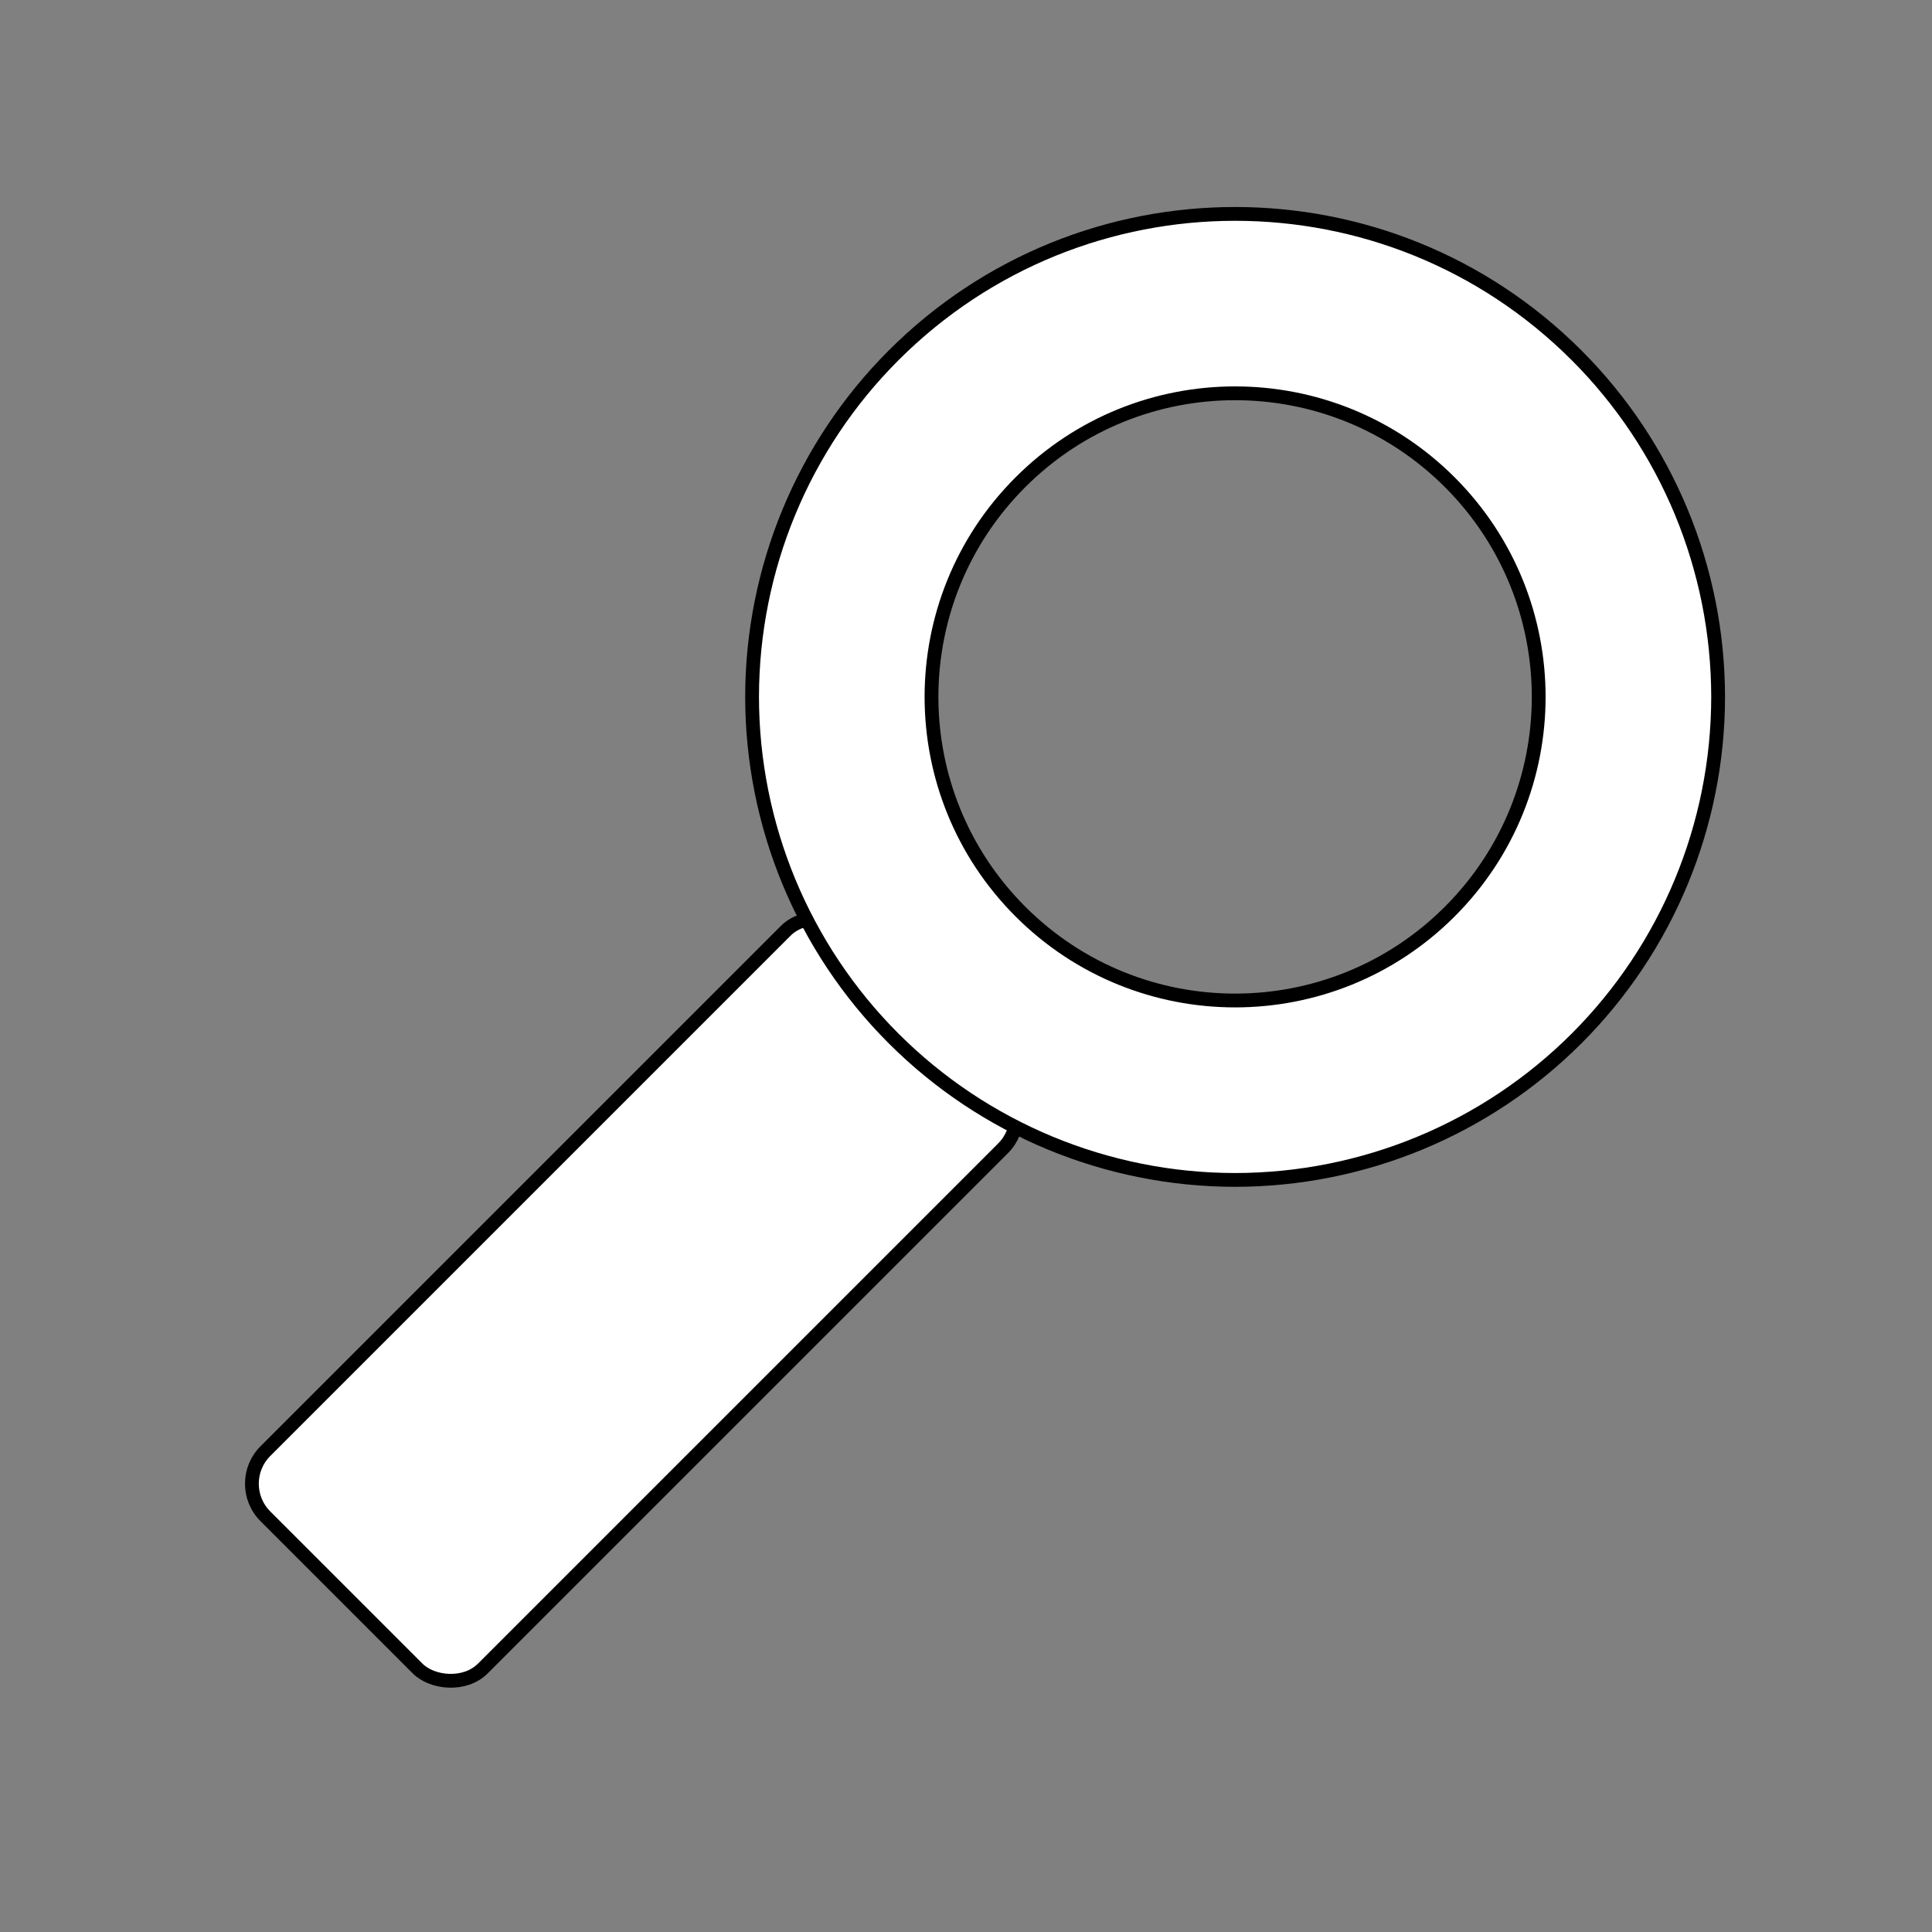 <?xml version="1.0" encoding="UTF-8"?>
<!-- Do not edit this file with editors other than draw.io -->
<!DOCTYPE svg PUBLIC "-//W3C//DTD SVG 1.1//EN" "http://www.w3.org/Graphics/SVG/1.1/DTD/svg11.dtd">
<svg xmlns="http://www.w3.org/2000/svg" xmlns:xlink="http://www.w3.org/1999/xlink" version="1.1" width="140px" height="140px" viewBox="-0.5 -0.5 140 140" content="&lt;mxfile host=&quot;app.diagrams.net&quot; modified=&quot;2024-03-11T16:20:58.837Z&quot; agent=&quot;Mozilla/5.0 (Windows NT 10.0; Win64; x64; rv:123.0) Gecko/20100101 Firefox/123.0&quot; version=&quot;24.0.4&quot; etag=&quot;Szg3OW8L-UrxN_dgeJwl&quot; type=&quot;google&quot; scale=&quot;1&quot; border=&quot;0&quot;&gt;&#xA;  &lt;diagram name=&quot;Página-1&quot; id=&quot;joNlzIwyonvDzmoDAKAp&quot;&gt;&#xA;    &lt;mxGraphModel dx=&quot;1050&quot; dy=&quot;558&quot; grid=&quot;1&quot; gridSize=&quot;10&quot; guides=&quot;1&quot; tooltips=&quot;1&quot; connect=&quot;1&quot; arrows=&quot;1&quot; fold=&quot;1&quot; page=&quot;1&quot; pageScale=&quot;1&quot; pageWidth=&quot;827&quot; pageHeight=&quot;1169&quot; math=&quot;0&quot; shadow=&quot;0&quot;&gt;&#xA;      &lt;root&gt;&#xA;        &lt;mxCell id=&quot;0&quot; /&gt;&#xA;        &lt;mxCell id=&quot;1&quot; parent=&quot;0&quot; /&gt;&#xA;        &lt;mxCell id=&quot;2&quot; value=&quot;&quot; style=&quot;group;rotation=45;&quot; vertex=&quot;1&quot; connectable=&quot;0&quot; parent=&quot;1&quot;&gt;&#xA;          &lt;mxGeometry x=&quot;620&quot; y=&quot;600&quot; width=&quot;70&quot; height=&quot;126.14&quot; as=&quot;geometry&quot; /&gt;&#xA;        &lt;/mxCell&gt;&#xA;        &lt;mxCell id=&quot;3&quot; value=&quot;&quot; style=&quot;rounded=1;whiteSpace=wrap;html=1;rotation=-45;&quot; vertex=&quot;1&quot; parent=&quot;2&quot;&gt;&#xA;          &lt;mxGeometry x=&quot;-18.54&quot; y=&quot;75.54&quot; width=&quot;60&quot; height=&quot;22.28&quot; as=&quot;geometry&quot; /&gt;&#xA;        &lt;/mxCell&gt;&#xA;        &lt;mxCell id=&quot;4&quot; value=&quot;&quot; style=&quot;verticalLabelPosition=bottom;verticalAlign=top;html=1;shape=mxgraph.basic.donut;dx=13;rotation=45;&quot; vertex=&quot;1&quot; parent=&quot;2&quot;&gt;&#xA;          &lt;mxGeometry x=&quot;20&quot; y=&quot;8&quot; width=&quot;70&quot; height=&quot;70&quot; as=&quot;geometry&quot; /&gt;&#xA;        &lt;/mxCell&gt;&#xA;      &lt;/root&gt;&#xA;    &lt;/mxGraphModel&gt;&#xA;  &lt;/diagram&gt;&#xA;&lt;/mxfile&gt;&#xA;"><rect x="-0.5" y="-0.5" width="140" height="140" fill="#808080" stroke="none"/><defs/><g><g/><g><rect x="15.46" y="82.54" width="60" height="22.28" rx="3.34" ry="3.34" fill="rgb(255, 255, 255)" stroke="rgb(0, 0, 0)" transform="rotate(-45,45.46,93.68)" pointer-events="all"/></g><g><path d="M 54 50 C 54 30.67 69.67 15 89 15 C 98.28 15 107.18 18.69 113.75 25.25 C 120.31 31.82 124 40.72 124 50 C 124 59.28 120.31 68.18 113.75 74.75 C 107.18 81.31 98.28 85 89 85 C 79.72 85 70.82 81.31 64.25 74.75 C 57.69 68.18 54 59.28 54 50 Z M 89 28 C 76.85 28 67 37.85 67 50 C 67 62.15 76.85 72 89 72 C 101.15 72 111 62.15 111 50 C 111 37.85 101.15 28 89 28 Z" fill="rgb(255, 255, 255)" stroke="rgb(0, 0, 0)" stroke-miterlimit="10" transform="rotate(45,89,50)" pointer-events="all"/></g></g></svg>